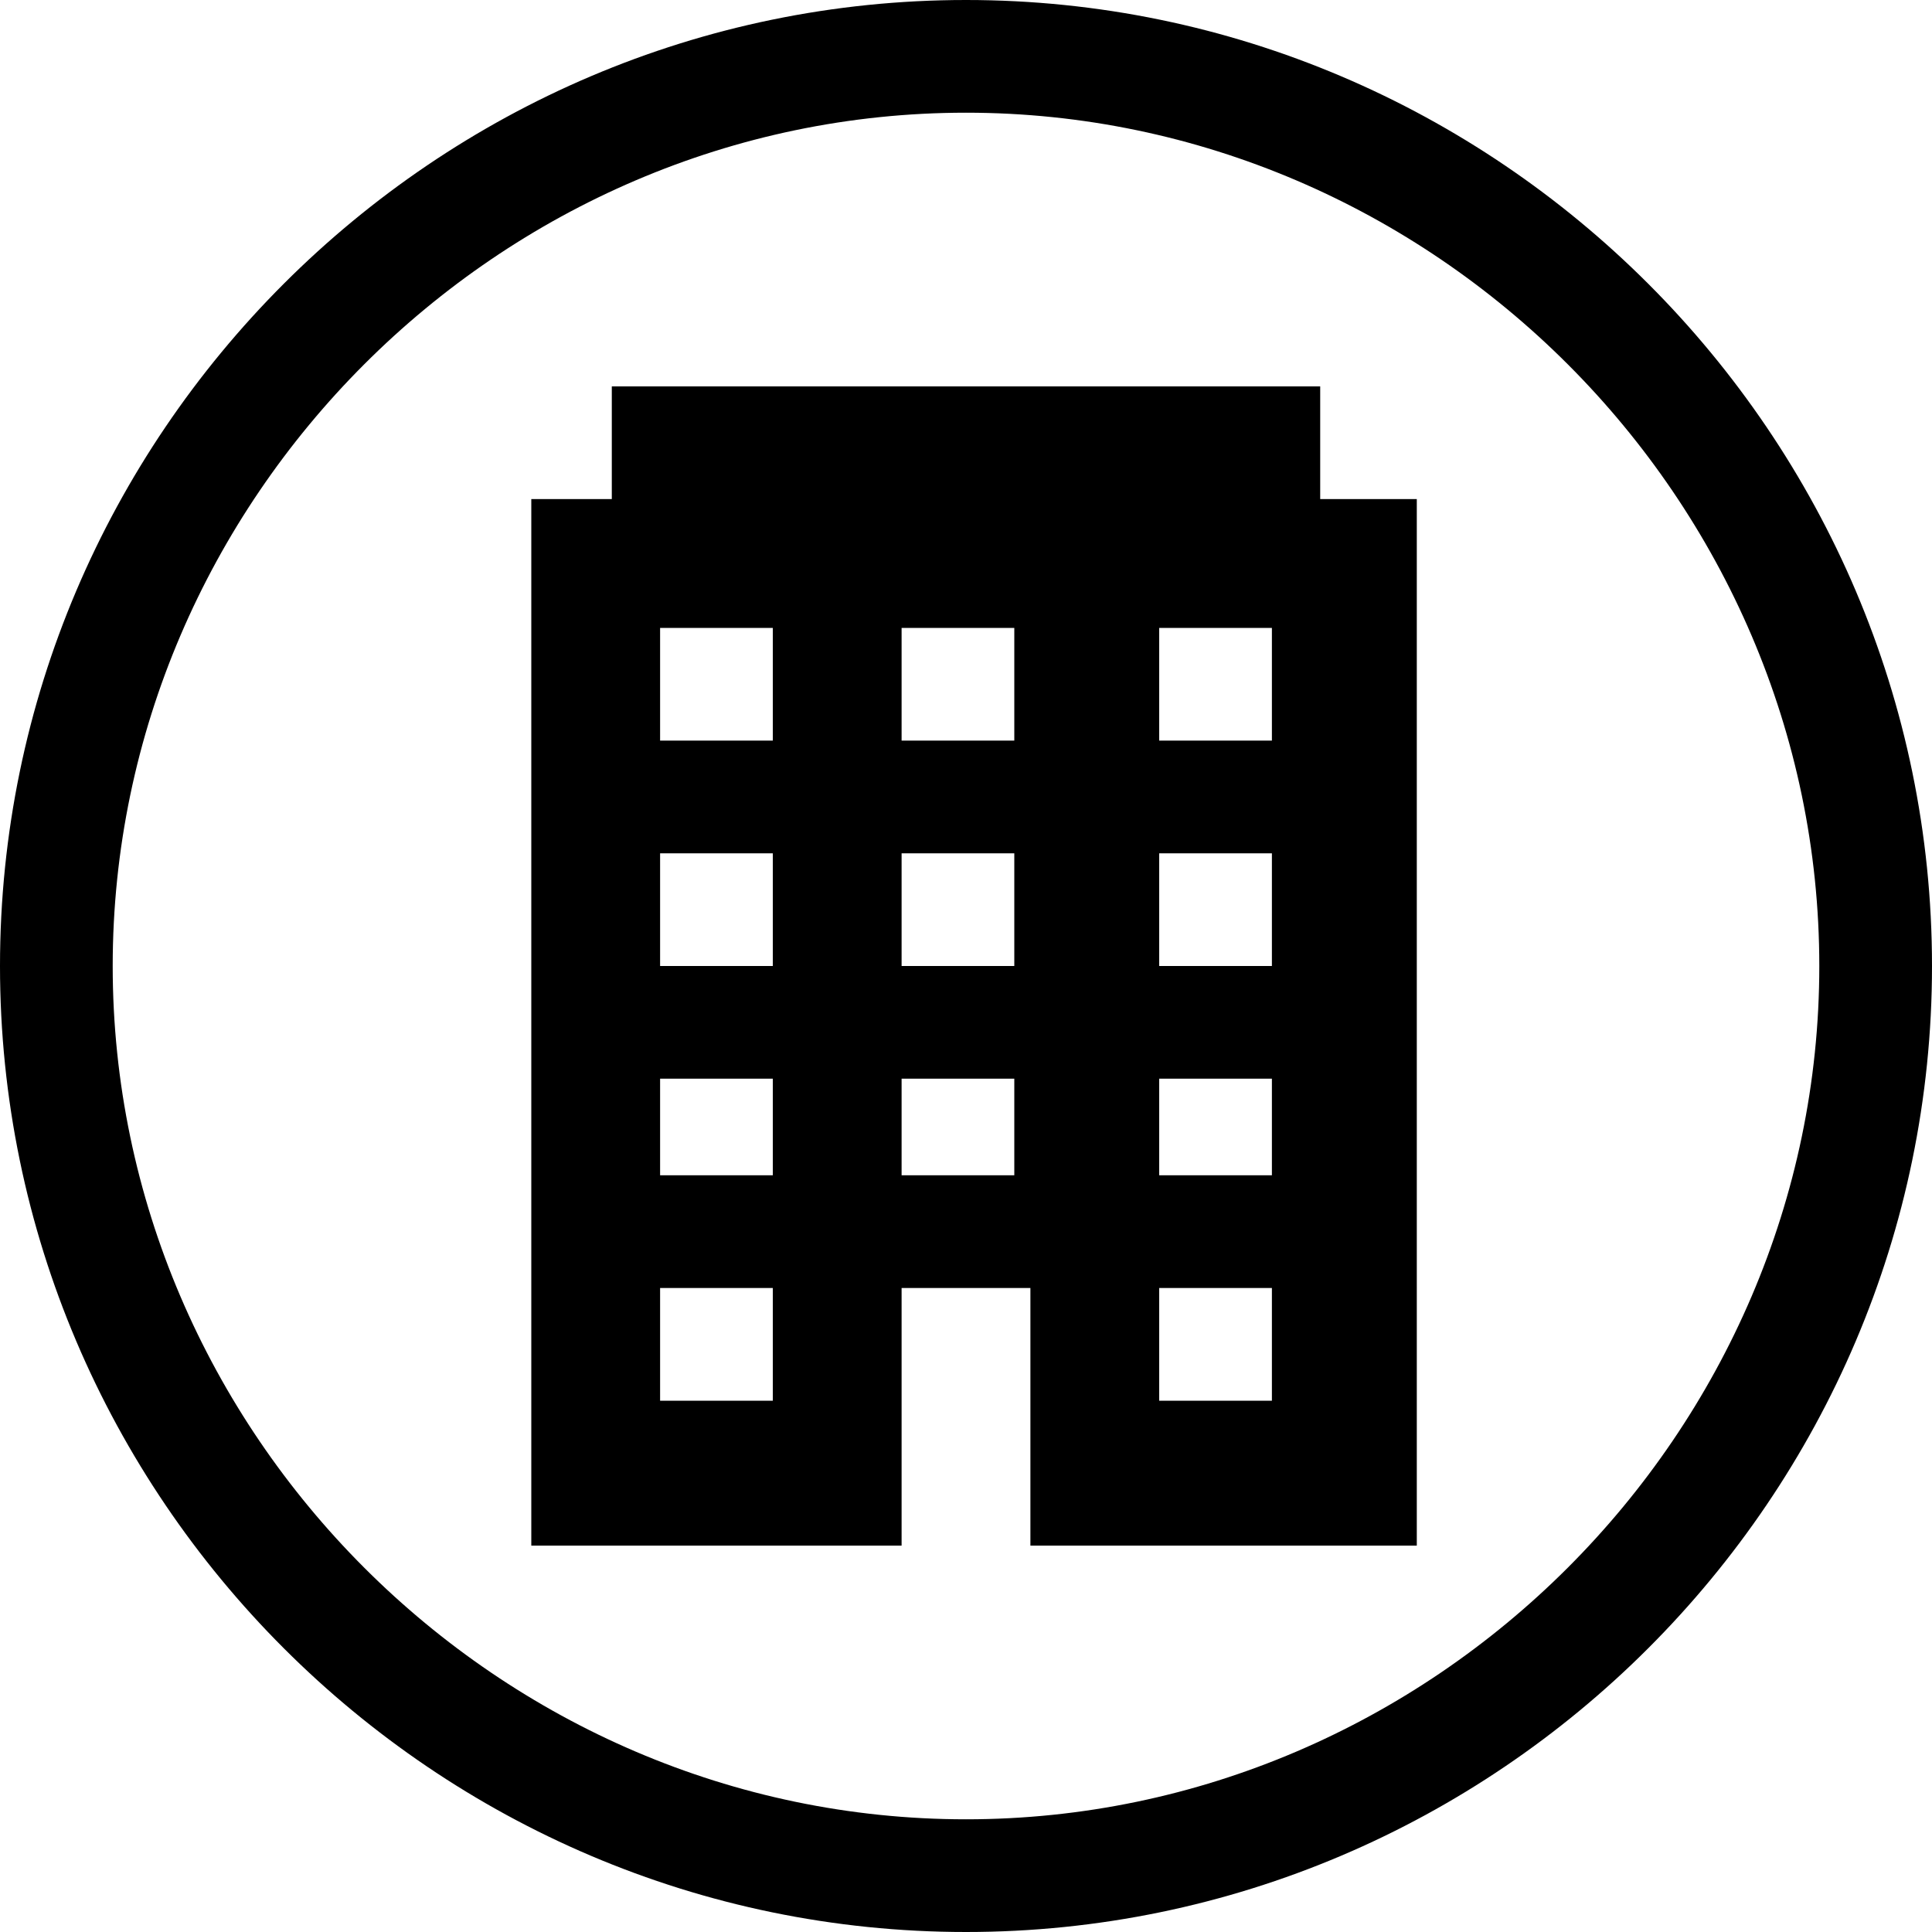<?xml version="1.0" encoding="utf-8"?>
<!-- Generator: Adobe Illustrator 18.1.1, SVG Export Plug-In . SVG Version: 6.00 Build 0)  -->
<svg version="1.1" id="Layer_1" xmlns="http://www.w3.org/2000/svg" xmlns:xlink="http://www.w3.org/1999/xlink" x="0px" y="0px"
	 viewBox="0 0 12 12" enable-background="new 0 0 12 12" xml:space="preserve">
<path d="M6,0C2.7,0,0,2.7,0,6c0,3.3,2.7,6,6,6c3.3,0,6-2.7,6-6C12,2.7,9.3,0,6,0z M6,11.3c-2.9,0-5.3-2.4-5.3-5.3
	c0-2.9,2.4-5.3,5.3-5.3c2.9,0,5.3,2.4,5.3,5.3C11.3,8.9,8.9,11.3,6,11.3z"/>
<path d="M8.2,3.1V2.4H3.8v0.7H3.3v6.5h2.3V8h0.8v1.6h2.4V3.1H8.2z M4.1,3.9h0.7v0.7H4.1V3.9z M4.8,8.7H4.1V8h0.7V8.7z M4.8,7.3H4.1
	V6.7h0.7V7.3z M4.8,6H4.1V5.3h0.7V6z M6.3,7.3H5.6V6.7h0.7V7.3z M6.3,6H5.6V5.3h0.7V6z M6.3,4.6H5.6V3.9h0.7V4.6z M7.9,8.7H7.2V8
	h0.7V8.7z M7.9,7.3H7.2V6.7h0.7V7.3z M7.9,6H7.2V5.3h0.7V6z M7.9,4.6H7.2V3.9h0.7V4.6z"/>
<g>
</g>
<g>
</g>
<g>
</g>
<g>
</g>
<g>
</g>
<g>
</g>
<g>
</g>
<g>
</g>
<g>
</g>
<g>
</g>
<g>
</g>
<g>
</g>
<g>
</g>
<g>
</g>
<g>
</g>
</svg>
